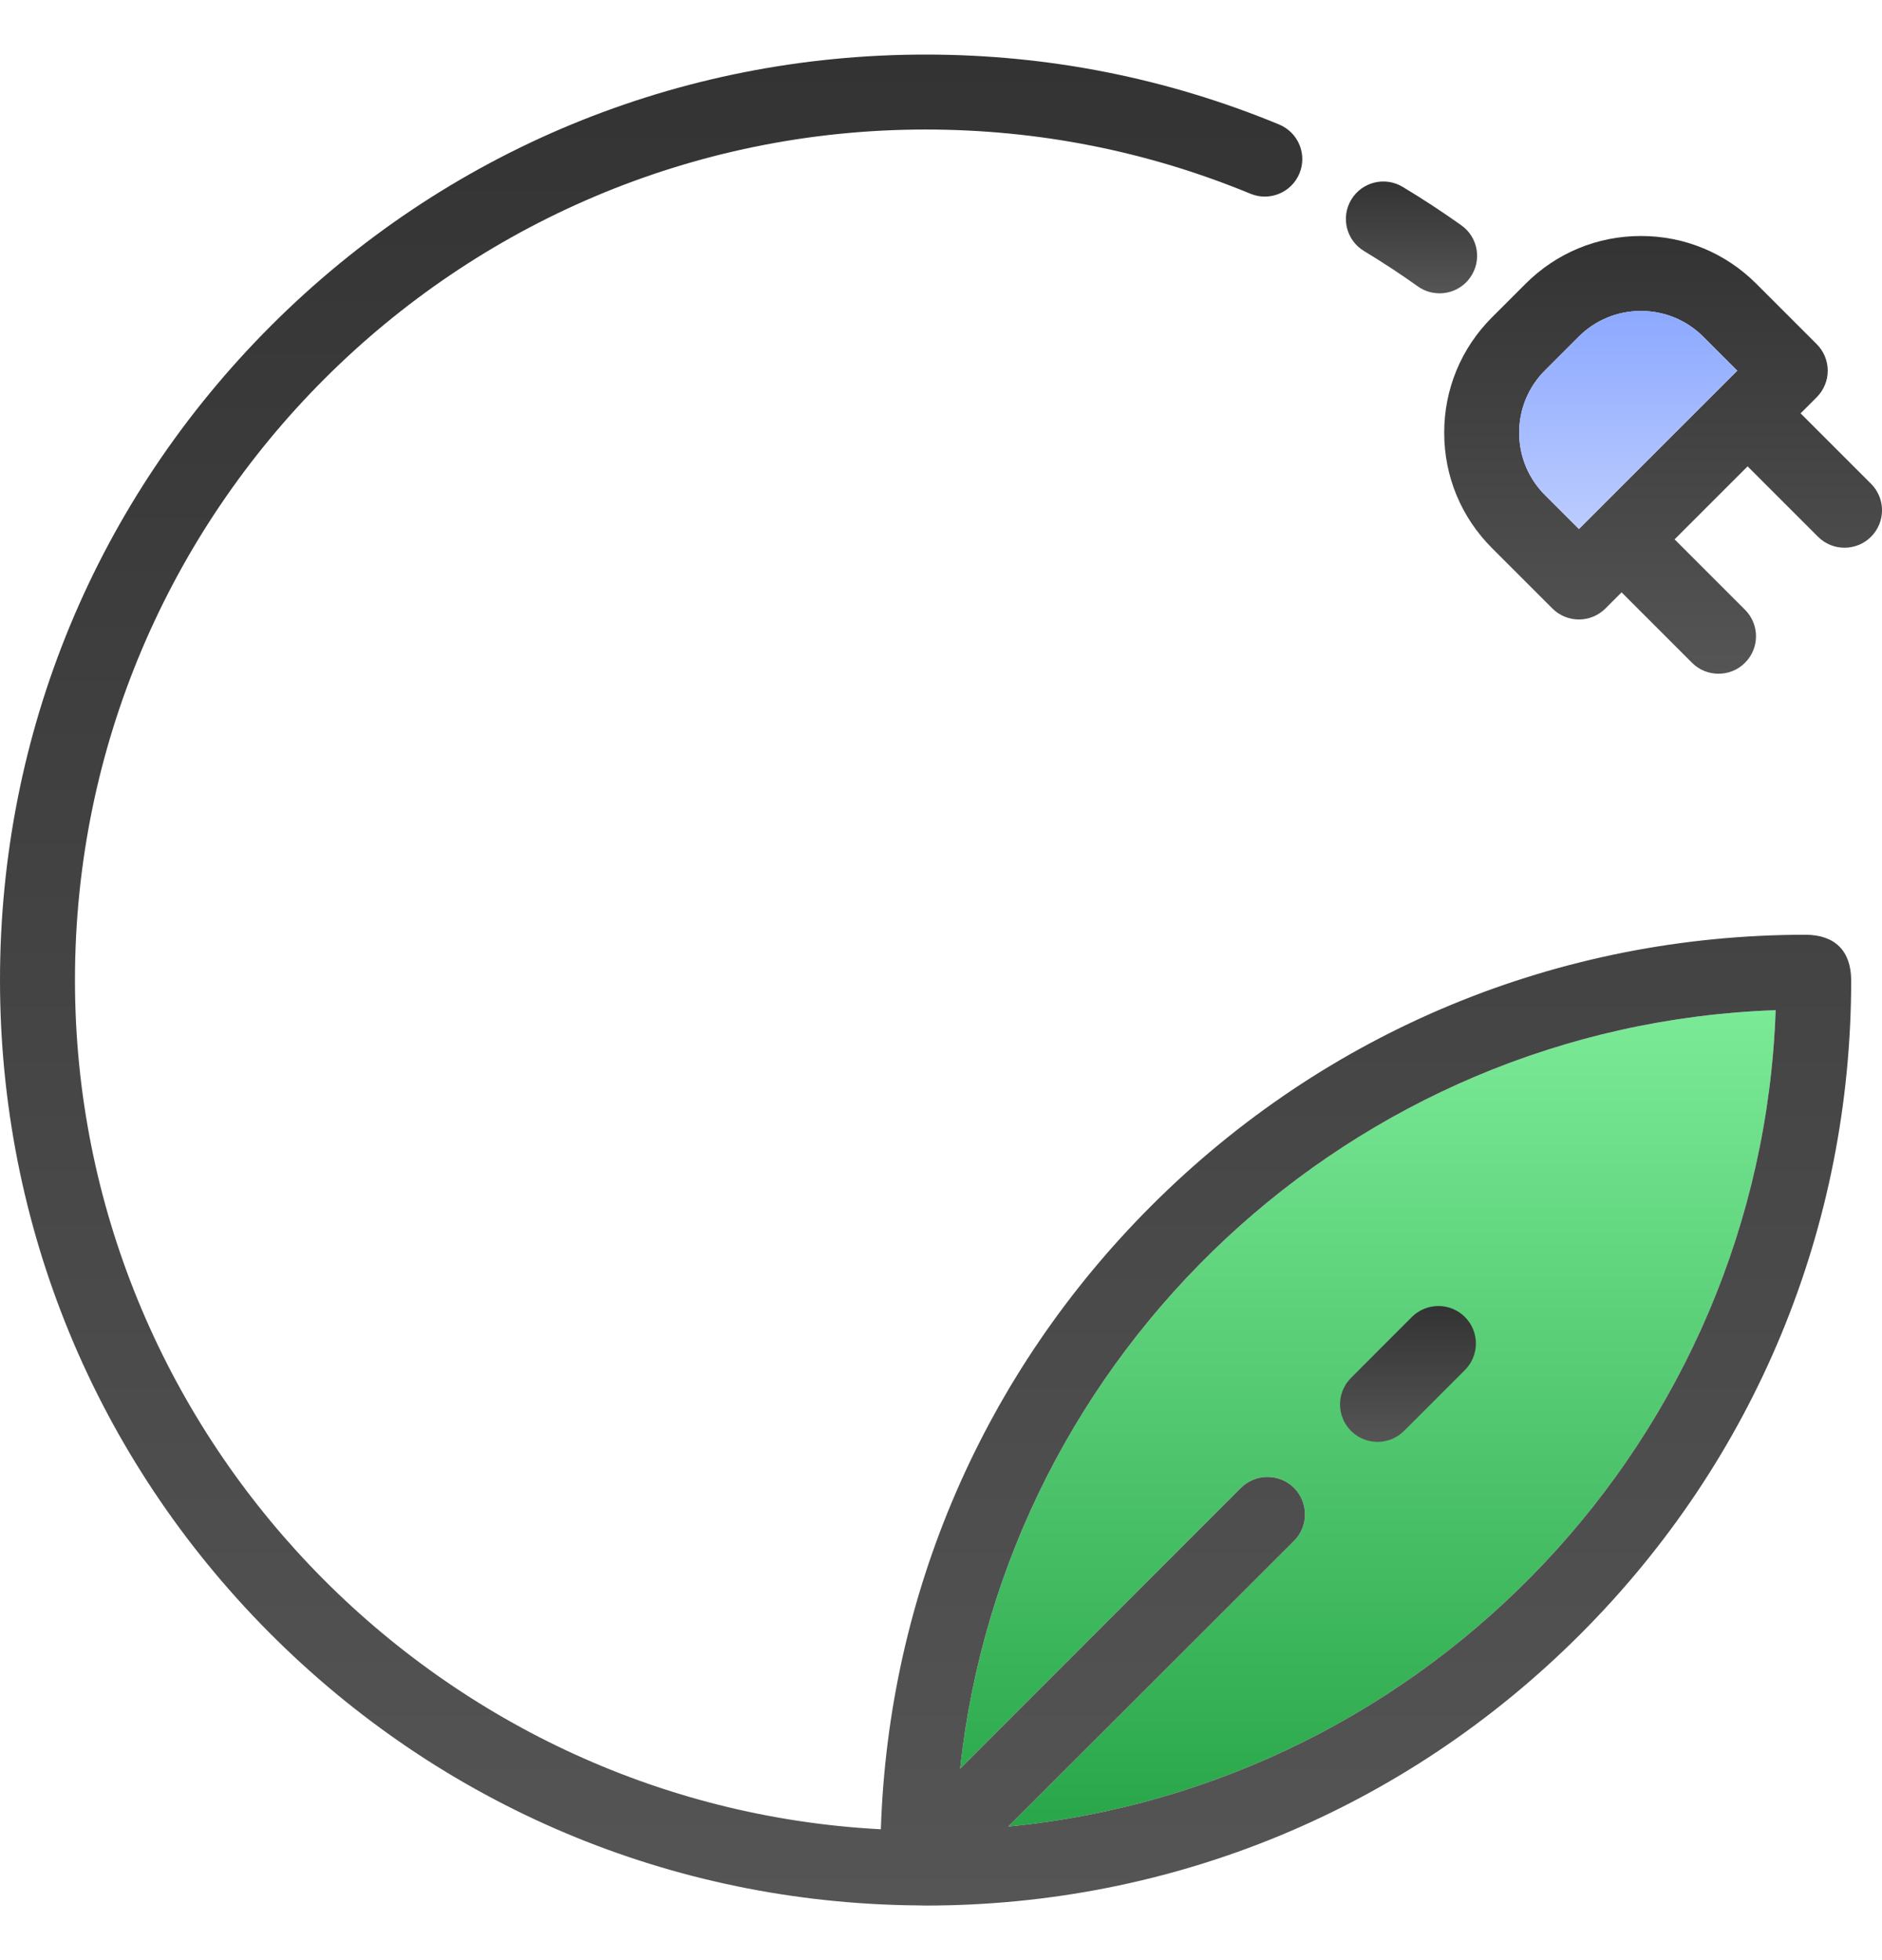 <svg width="24" height="25" viewBox="0 0 24 25" fill="none" xmlns="http://www.w3.org/2000/svg">
<g clip-path="url(#clip0_265_4800)">
<path d="M12.859 23.296L16.502 19.653C16.688 19.467 16.688 19.164 16.502 18.977C16.315 18.791 16.012 18.791 15.825 18.977L12.244 22.559C12.815 17.25 17.232 13.074 22.644 12.884C22.453 18.335 18.221 22.775 12.859 23.296Z" fill="url(#paint0_linear_265_4800)"/>
<path d="M17.567 18.39C17.689 18.39 17.811 18.343 17.905 18.25L18.681 17.474C18.868 17.287 18.868 16.984 18.681 16.797C18.495 16.611 18.192 16.611 18.005 16.797L17.229 17.574C17.042 17.761 17.042 18.064 17.229 18.25C17.322 18.344 17.444 18.39 17.567 18.39Z" fill="url(#paint1_linear_265_4800)"/>
<path d="M11.804 24.304C14.957 24.304 17.921 23.076 20.15 20.846C22.38 18.617 23.607 15.653 23.607 12.5C23.604 12.128 23.401 11.925 23.029 11.922C19.876 11.922 16.912 13.149 14.682 15.379C12.546 17.515 11.331 20.326 11.233 23.331C5.523 23.032 0.956 18.27 0.956 12.5C0.956 6.519 5.822 1.652 11.804 1.652C13.238 1.652 14.632 1.928 15.946 2.471C16.19 2.572 16.47 2.456 16.571 2.212C16.672 1.968 16.556 1.689 16.312 1.588C14.881 0.996 13.364 0.696 11.804 0.696C8.651 0.696 5.687 1.924 3.457 4.153C1.228 6.383 0 9.347 0 12.5C0 15.635 1.216 18.587 3.423 20.812C5.63 23.036 8.569 24.275 11.701 24.302H11.701L11.804 24.304ZM12.859 23.296L16.502 19.653C16.688 19.467 16.688 19.164 16.502 18.977C16.315 18.791 16.012 18.791 15.825 18.977L12.244 22.559C12.815 17.249 17.232 13.074 22.644 12.884C22.453 18.335 18.221 22.775 12.859 23.296Z" fill="url(#paint2_linear_265_4800)"/>
<path d="M17.395 3.202C17.628 3.343 17.86 3.495 18.081 3.653C18.166 3.713 18.262 3.741 18.358 3.741C18.508 3.741 18.655 3.671 18.748 3.54C18.901 3.325 18.851 3.027 18.636 2.874C18.394 2.702 18.143 2.537 17.888 2.384C17.662 2.247 17.368 2.32 17.232 2.546C17.096 2.772 17.168 3.066 17.395 3.202Z" fill="url(#paint3_linear_265_4800)"/>
<path d="M17.567 18.39C17.689 18.39 17.811 18.344 17.905 18.25L18.681 17.474C18.868 17.287 18.868 16.984 18.681 16.797C18.495 16.611 18.192 16.611 18.005 16.797L17.229 17.574C17.042 17.761 17.042 18.064 17.229 18.25C17.322 18.344 17.444 18.39 17.567 18.39Z" fill="url(#paint4_linear_265_4800)"/>
<path d="M23.86 6.17L22.962 5.272L23.168 5.066C23.257 4.976 23.308 4.855 23.308 4.728C23.308 4.601 23.257 4.479 23.168 4.39L22.397 3.619C22.004 3.226 21.482 3.01 20.926 3.01C20.37 3.01 19.848 3.226 19.455 3.619L19.026 4.048C18.633 4.441 18.417 4.963 18.417 5.519C18.417 6.075 18.633 6.597 19.026 6.99L19.797 7.761C19.89 7.854 20.012 7.901 20.135 7.901C20.257 7.901 20.379 7.854 20.473 7.761L20.679 7.555L21.577 8.453C21.67 8.547 21.793 8.593 21.915 8.593C22.037 8.593 22.16 8.547 22.253 8.453C22.44 8.267 22.44 7.964 22.253 7.777L21.355 6.879L22.286 5.948L23.184 6.846C23.277 6.939 23.399 6.986 23.522 6.986C23.644 6.986 23.767 6.939 23.86 6.846C24.047 6.659 24.047 6.357 23.86 6.17ZM19.702 6.314C19.49 6.102 19.373 5.819 19.373 5.519C19.373 5.219 19.49 4.936 19.702 4.724L20.131 4.295C20.343 4.083 20.625 3.966 20.926 3.966C21.226 3.966 21.509 4.083 21.721 4.295L22.154 4.728L20.135 6.747L19.702 6.314Z" fill="url(#paint5_linear_265_4800)"/>
<path d="M19.702 6.314C19.49 6.102 19.373 5.819 19.373 5.519C19.373 5.219 19.49 4.936 19.702 4.724L20.131 4.295C20.343 4.083 20.625 3.966 20.926 3.966C21.226 3.966 21.509 4.083 21.721 4.295L22.154 4.728L20.135 6.747L19.702 6.314Z" fill="url(#paint6_linear_265_4800)"/>
</g>
<defs>
<linearGradient id="paint0_linear_265_4800" x1="17.444" y1="12.884" x2="17.444" y2="23.296" gradientUnits="userSpaceOnUse">
<stop stop-color="#7BEA97"/>
<stop offset="1" stop-color="#29A649"/>
</linearGradient>
<linearGradient id="paint1_linear_265_4800" x1="17.444" y1="12.884" x2="17.444" y2="23.296" gradientUnits="userSpaceOnUse">
<stop stop-color="#7BEA97"/>
<stop offset="1" stop-color="#29A649"/>
</linearGradient>
<linearGradient id="paint2_linear_265_4800" x1="11.804" y1="0.696" x2="11.804" y2="24.304" gradientUnits="userSpaceOnUse">
<stop stop-color="#333333"/>
<stop offset="1" stop-color="#555555"/>
</linearGradient>
<linearGradient id="paint3_linear_265_4800" x1="18" y1="2.315" x2="18" y2="3.741" gradientUnits="userSpaceOnUse">
<stop stop-color="#333333"/>
<stop offset="1" stop-color="#555555"/>
</linearGradient>
<linearGradient id="paint4_linear_265_4800" x1="17.955" y1="16.657" x2="17.955" y2="18.39" gradientUnits="userSpaceOnUse">
<stop stop-color="#333333"/>
<stop offset="1" stop-color="#555555"/>
</linearGradient>
<linearGradient id="paint5_linear_265_4800" x1="21.208" y1="3.01" x2="21.208" y2="8.593" gradientUnits="userSpaceOnUse">
<stop stop-color="#333333"/>
<stop offset="1" stop-color="#555555"/>
</linearGradient>
<linearGradient id="paint6_linear_265_4800" x1="20.763" y1="3.966" x2="20.763" y2="6.747" gradientUnits="userSpaceOnUse">
<stop stop-color="#8DA9FF"/>
<stop offset="1" stop-color="#BCCCFF"/>
</linearGradient>
<clipPath id="clip0_265_4800">
<rect width="24" height="24" fill="white" transform="translate(0 0.5)"/>
</clipPath>
</defs>
</svg>
